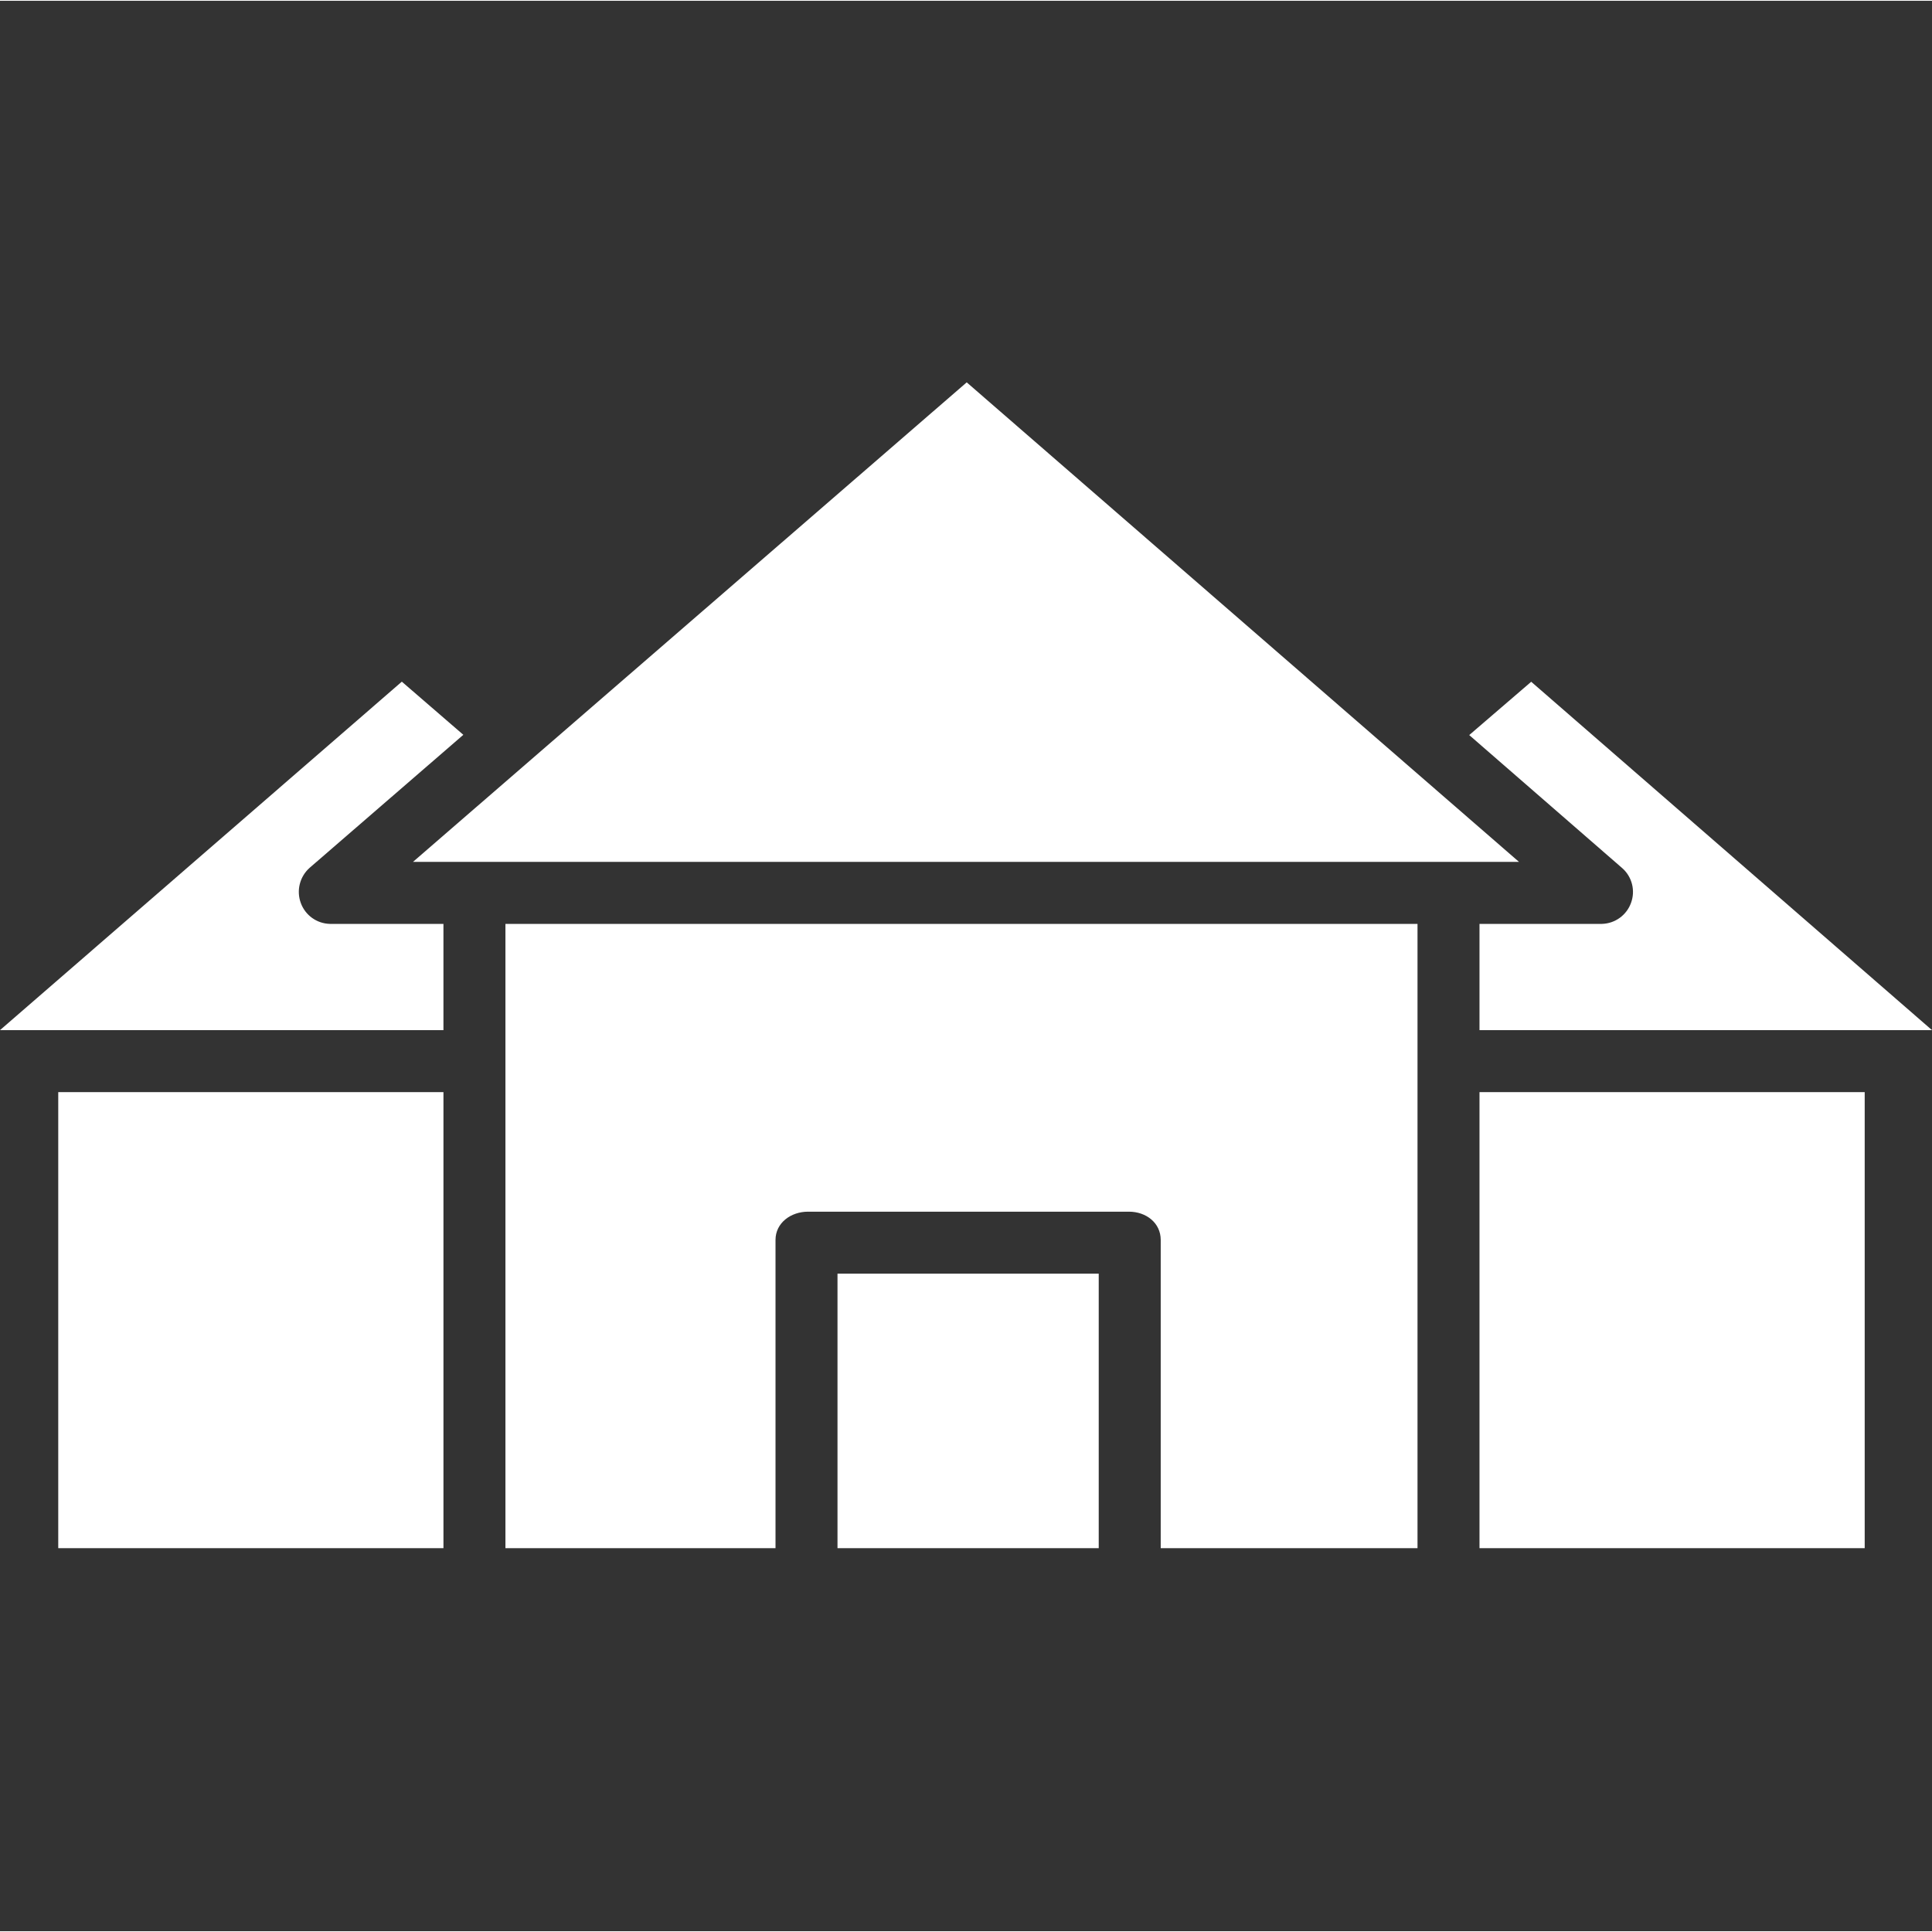 <?xml version="1.0"?>
<svg xmlns="http://www.w3.org/2000/svg" height="512px" viewBox="0 -86 436.358 436" width="512px"><rect x="0" y="-86" width="436.358" height="436" fill="#333333" stroke="none"/><g><path d="m100.156 122.488h-25.664c-2.949-.074-5.555-1.953-6.559-4.734-1.02-2.793-.234-5.926 1.977-7.91l34.738-30.059-13.891-12.004-90.758 78.707h100.156zm0 0" data-original="#000000" class="active-path" data-old_color="#000000" fill="#FFFFFF"/><path d="m343.082 108.488-124.742-108.309-125.07 108.309zm0 0" data-original="#000000" class="active-path" data-old_color="#000000" fill="#FFFFFF"/><path d="m320.156 263.488v-141h-206v141h61v-69.617c0-3.867 3.484-6.383 7.352-6.383h72.473c3.867 0 7.176 2.516 7.176 6.383v69.617zm0 0" data-original="#000000" class="active-path" data-old_color="#000000" fill="#FFFFFF"/><path d="m368.379 117.746c-1 2.777-3.605 4.66-6.559 4.742h-27.664v24h102.203l-90.523-78.684-14 12.039 34.578 30.07c2.207 1.957 2.988 5.066 1.965 7.832zm0 0" data-original="#000000" class="active-path" data-old_color="#000000" fill="#FFFFFF"/><path d="m334.156 160.488h87v103h-87zm0 0" data-original="#000000" class="active-path" data-old_color="#000000" fill="#FFFFFF"/><path d="m189.156 201.488h59v62h-59zm0 0" data-original="#000000" class="active-path" data-old_color="#000000" fill="#FFFFFF"/><path d="m13.156 160.488h87v103h-87zm0 0" data-original="#000000" class="active-path" data-old_color="#000000" fill="#FFFFFF"/></g> </svg>
